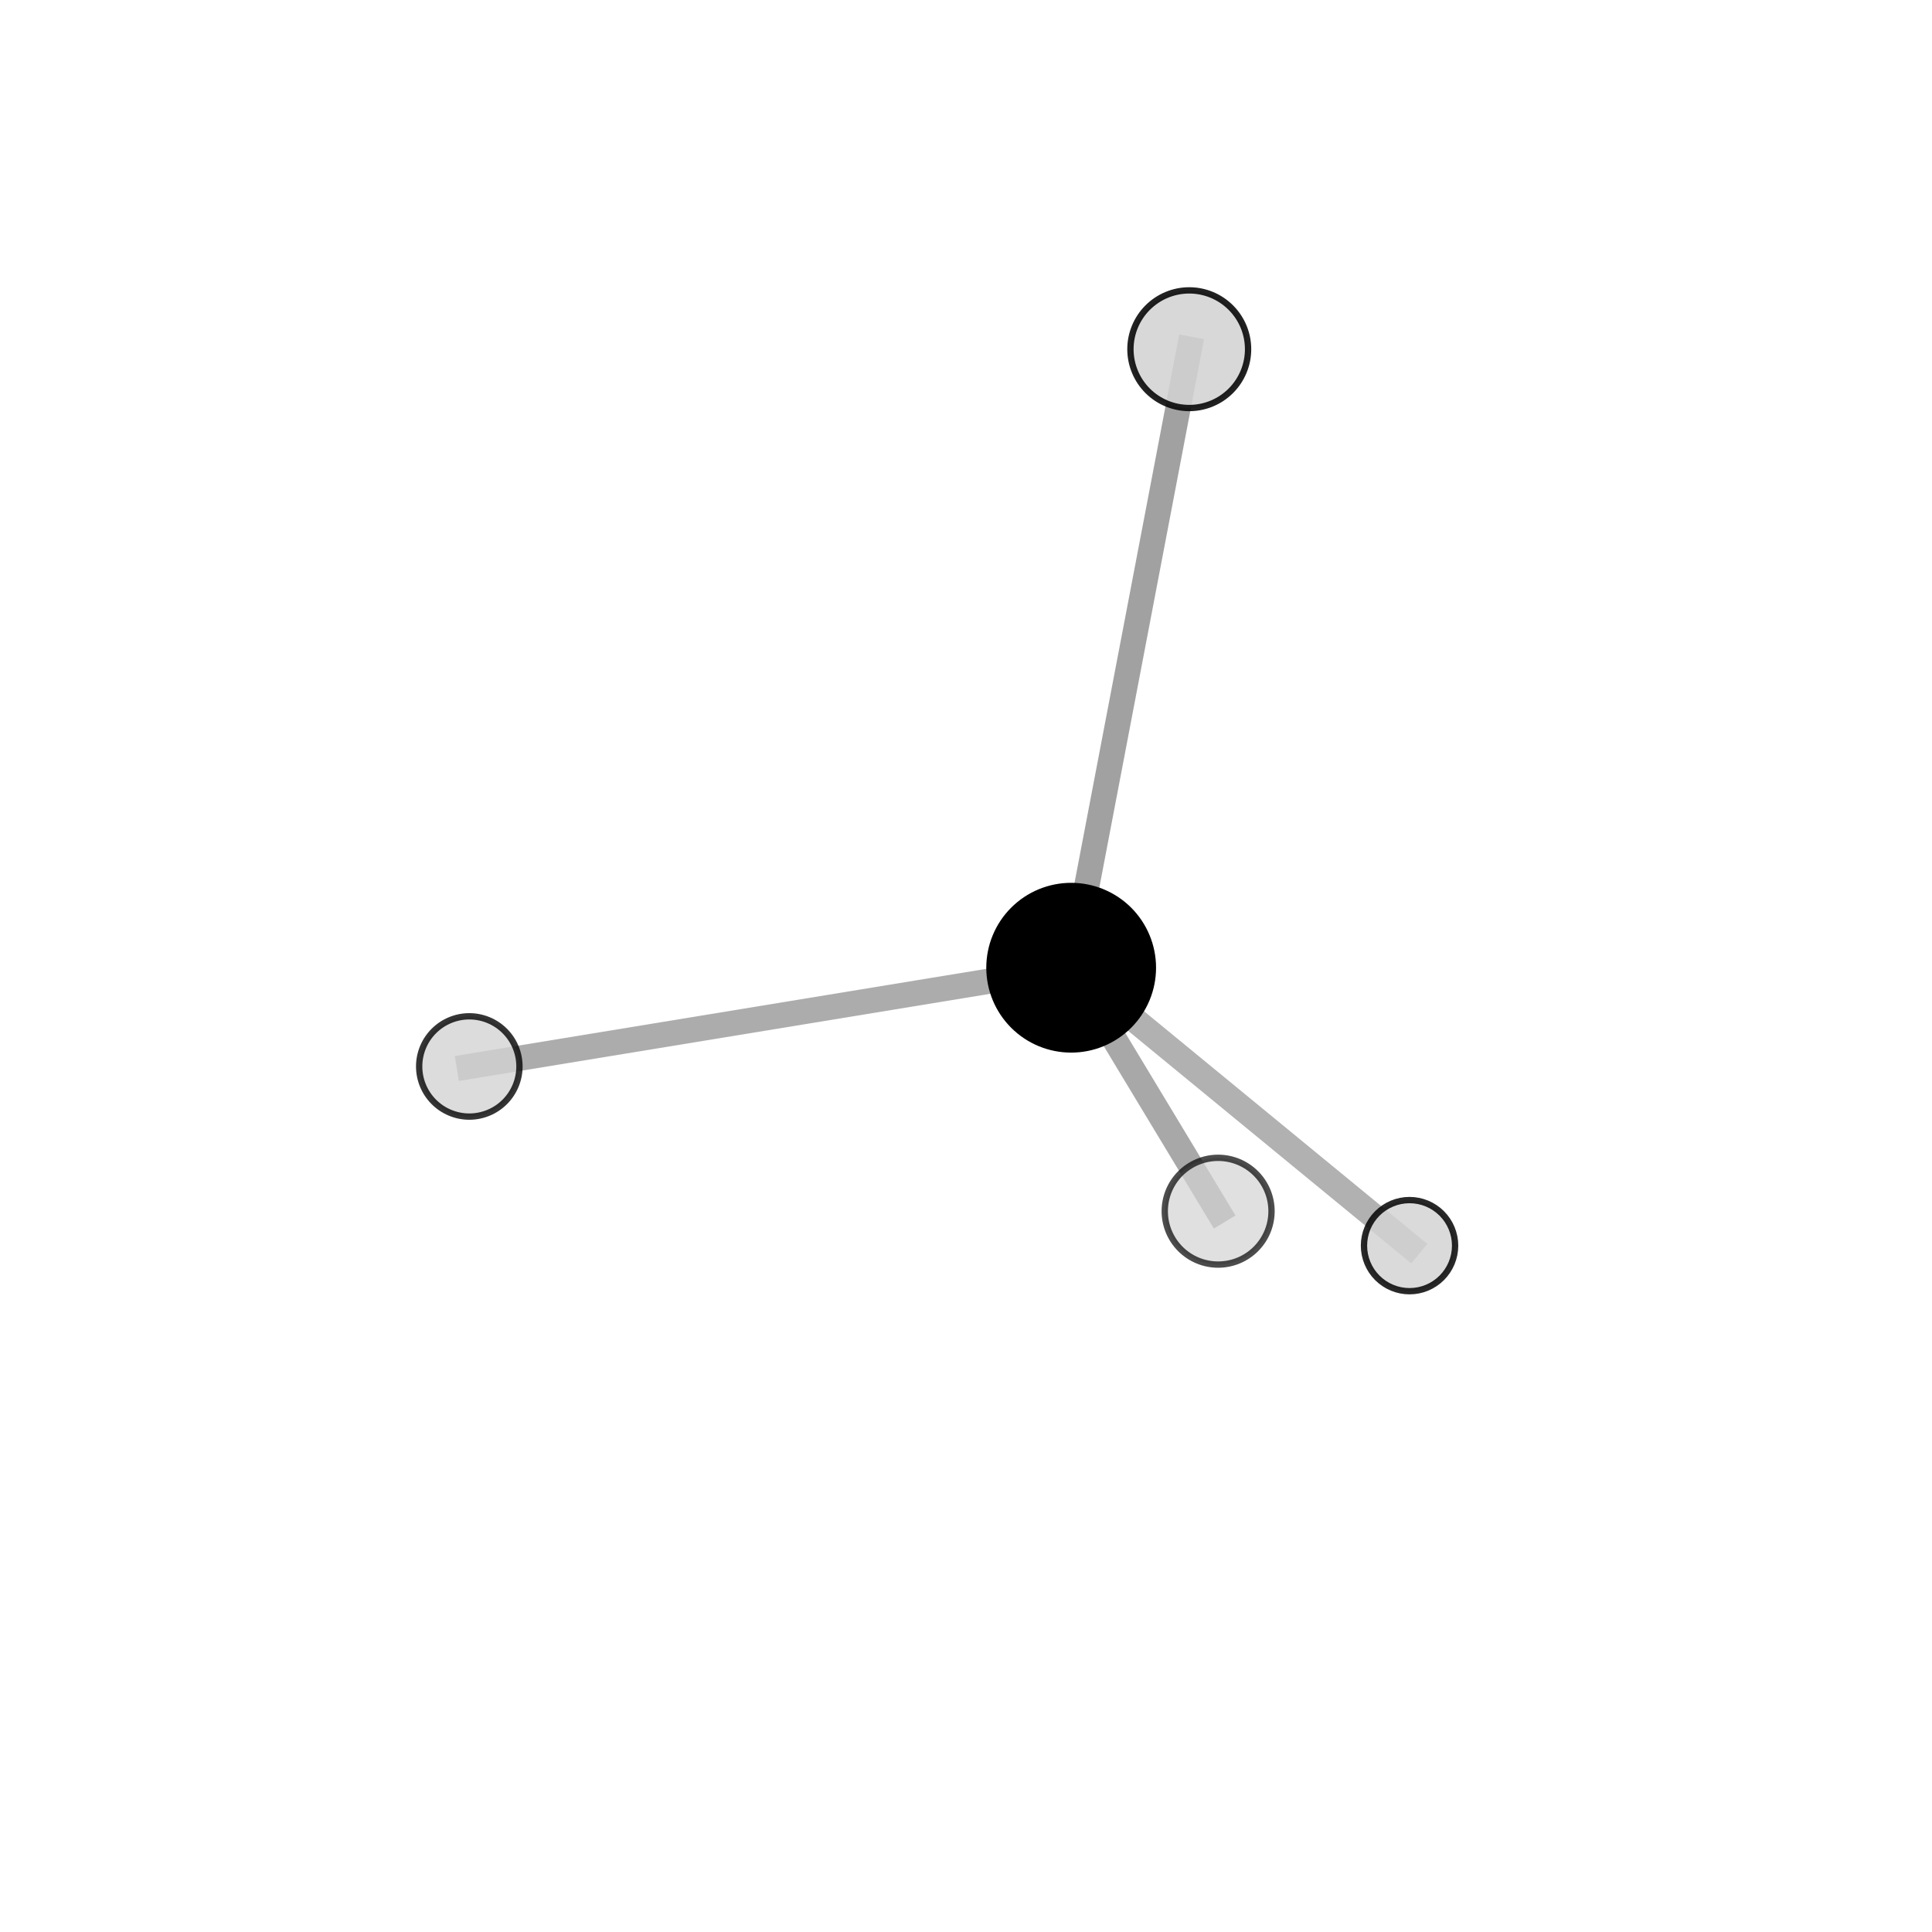 <?xml version="1.0" encoding="utf-8" standalone="no"?>
<!DOCTYPE svg PUBLIC "-//W3C//DTD SVG 1.1//EN"
  "http://www.w3.org/Graphics/SVG/1.1/DTD/svg11.dtd">
<svg xmlns:xlink="http://www.w3.org/1999/xlink" width="153pt" height="153pt" viewBox="0 0 153 153" xmlns="http://www.w3.org/2000/svg" version="1.1">
 <defs>
  <style type="text/css">*{stroke-linejoin: round; stroke-linecap: butt}</style>
 </defs>
 <g id="figure_1">
  <g id="patch_1">
   <path d="M 0 153 
L 153 153 
L 153 0 
L 0 0 
L 0 153 
z
" style="fill: none"/>
  </g>
  <g id="patch_2">
   <path d="M 7.2 145.8 
L 145.8 145.8 
L 145.8 7.2 
L 7.2 7.2 
L 7.2 145.8 
z
" style="fill: none"/>
  </g>
  <g id="axes_1">
   <g id="line2d_1">
    <path d="M 84.829 76.636 
L 37.166 84.455 
" clip-path="url(#p1b2cf702c2)" style="fill: none; stroke: #808080; stroke-opacity: 0.654; stroke-width: 2; stroke-linecap: square"/>
   </g>
   <g id="line2d_2">
    <path d="M 84.829 76.636 
L 96.468 95.919 
" clip-path="url(#p1b2cf702c2)" style="fill: none; stroke: #808080; stroke-opacity: 0.683; stroke-width: 2; stroke-linecap: square"/>
   </g>
   <g id="line2d_3">
    <path d="M 84.829 76.636 
L 94.18 27.655 
" clip-path="url(#p1b2cf702c2)" style="fill: none; stroke: #808080; stroke-opacity: 0.736; stroke-width: 2; stroke-linecap: square"/>
   </g>
   <g id="line2d_4">
    <path d="M 84.829 76.636 
L 111.625 98.646 
" clip-path="url(#p1b2cf702c2)" style="fill: none; stroke: #808080; stroke-opacity: 0.616; stroke-width: 2; stroke-linecap: square"/>
   </g>
   <g id="Path3DCollection_1">
    <path d="M 111.625 102.254 
C 112.582 102.254 113.5 101.874 114.177 101.197 
C 114.853 100.52 115.234 99.603 115.234 98.646 
C 115.234 97.689 114.853 96.771 114.177 96.094 
C 113.5 95.418 112.582 95.037 111.625 95.037 
C 110.668 95.037 109.751 95.418 109.074 96.094 
C 108.397 96.771 108.017 97.689 108.017 98.646 
C 108.017 99.603 108.397 100.52 109.074 101.197 
C 109.751 101.874 110.668 102.254 111.625 102.254 
z
" clip-path="url(#p1b2cf702c2)" style="fill: #d3d3d3; fill-opacity: 0.841; stroke: #000000; stroke-opacity: 0.841; stroke-width: 0.5"/>
    <path d="M 37.166 88.426 
C 38.219 88.426 39.229 88.008 39.974 87.263 
C 40.718 86.518 41.137 85.508 41.137 84.455 
C 41.137 83.402 40.718 82.392 39.974 81.647 
C 39.229 80.903 38.219 80.484 37.166 80.484 
C 36.113 80.484 35.103 80.903 34.358 81.647 
C 33.613 82.392 33.195 83.402 33.195 84.455 
C 33.195 85.508 33.613 86.518 34.358 87.263 
C 35.103 88.008 36.113 88.426 37.166 88.426 
z
" clip-path="url(#p1b2cf702c2)" style="fill: #d3d3d3; fill-opacity: 0.795; stroke: #000000; stroke-opacity: 0.795; stroke-width: 0.5"/>
    <path d="M 94.18 32.313 
C 95.416 32.313 96.601 31.822 97.474 30.949 
C 98.348 30.075 98.839 28.89 98.839 27.655 
C 98.839 26.419 98.348 25.234 97.474 24.361 
C 96.601 23.487 95.416 22.996 94.18 22.996 
C 92.945 22.996 91.76 23.487 90.886 24.361 
C 90.013 25.234 89.522 26.419 89.522 27.655 
C 89.522 28.89 90.013 30.075 90.886 30.949 
C 91.76 31.822 92.945 32.313 94.18 32.313 
z
" clip-path="url(#p1b2cf702c2)" style="fill: #d3d3d3; fill-opacity: 0.868; stroke: #000000; stroke-opacity: 0.868; stroke-width: 0.5"/>
    <path d="M 84.829 83.109 
C 86.545 83.109 88.192 82.427 89.406 81.213 
C 90.619 79.999 91.301 78.353 91.301 76.636 
C 91.301 74.92 90.619 73.273 89.406 72.059 
C 88.192 70.845 86.545 70.163 84.829 70.163 
C 83.112 70.163 81.465 70.845 80.252 72.059 
C 79.038 73.273 78.356 74.92 78.356 76.636 
C 78.356 78.353 79.038 79.999 80.252 81.213 
C 81.465 82.427 83.112 83.109 84.829 83.109 
z
" clip-path="url(#p1b2cf702c2)" style="stroke: #000000; stroke-width: 0.5"/>
    <path d="M 96.468 100.146 
C 97.589 100.146 98.664 99.701 99.457 98.908 
C 100.25 98.115 100.695 97.04 100.695 95.919 
C 100.695 94.797 100.25 93.722 99.457 92.929 
C 98.664 92.137 97.589 91.691 96.468 91.691 
C 95.346 91.691 94.271 92.137 93.478 92.929 
C 92.686 93.722 92.24 94.797 92.24 95.919 
C 92.24 97.04 92.686 98.115 93.478 98.908 
C 94.271 99.701 95.346 100.146 96.468 100.146 
z
" clip-path="url(#p1b2cf702c2)" style="fill: #d3d3d3; fill-opacity: 0.7; stroke: #000000; stroke-opacity: 0.7; stroke-width: 0.5"/>
   </g>
  </g>
 </g>
 <defs>
  <clipPath id="p1b2cf702c2">
   <rect x="7.2" y="7.2" width="138.6" height="138.6"/>
  </clipPath>
 </defs>
</svg>
